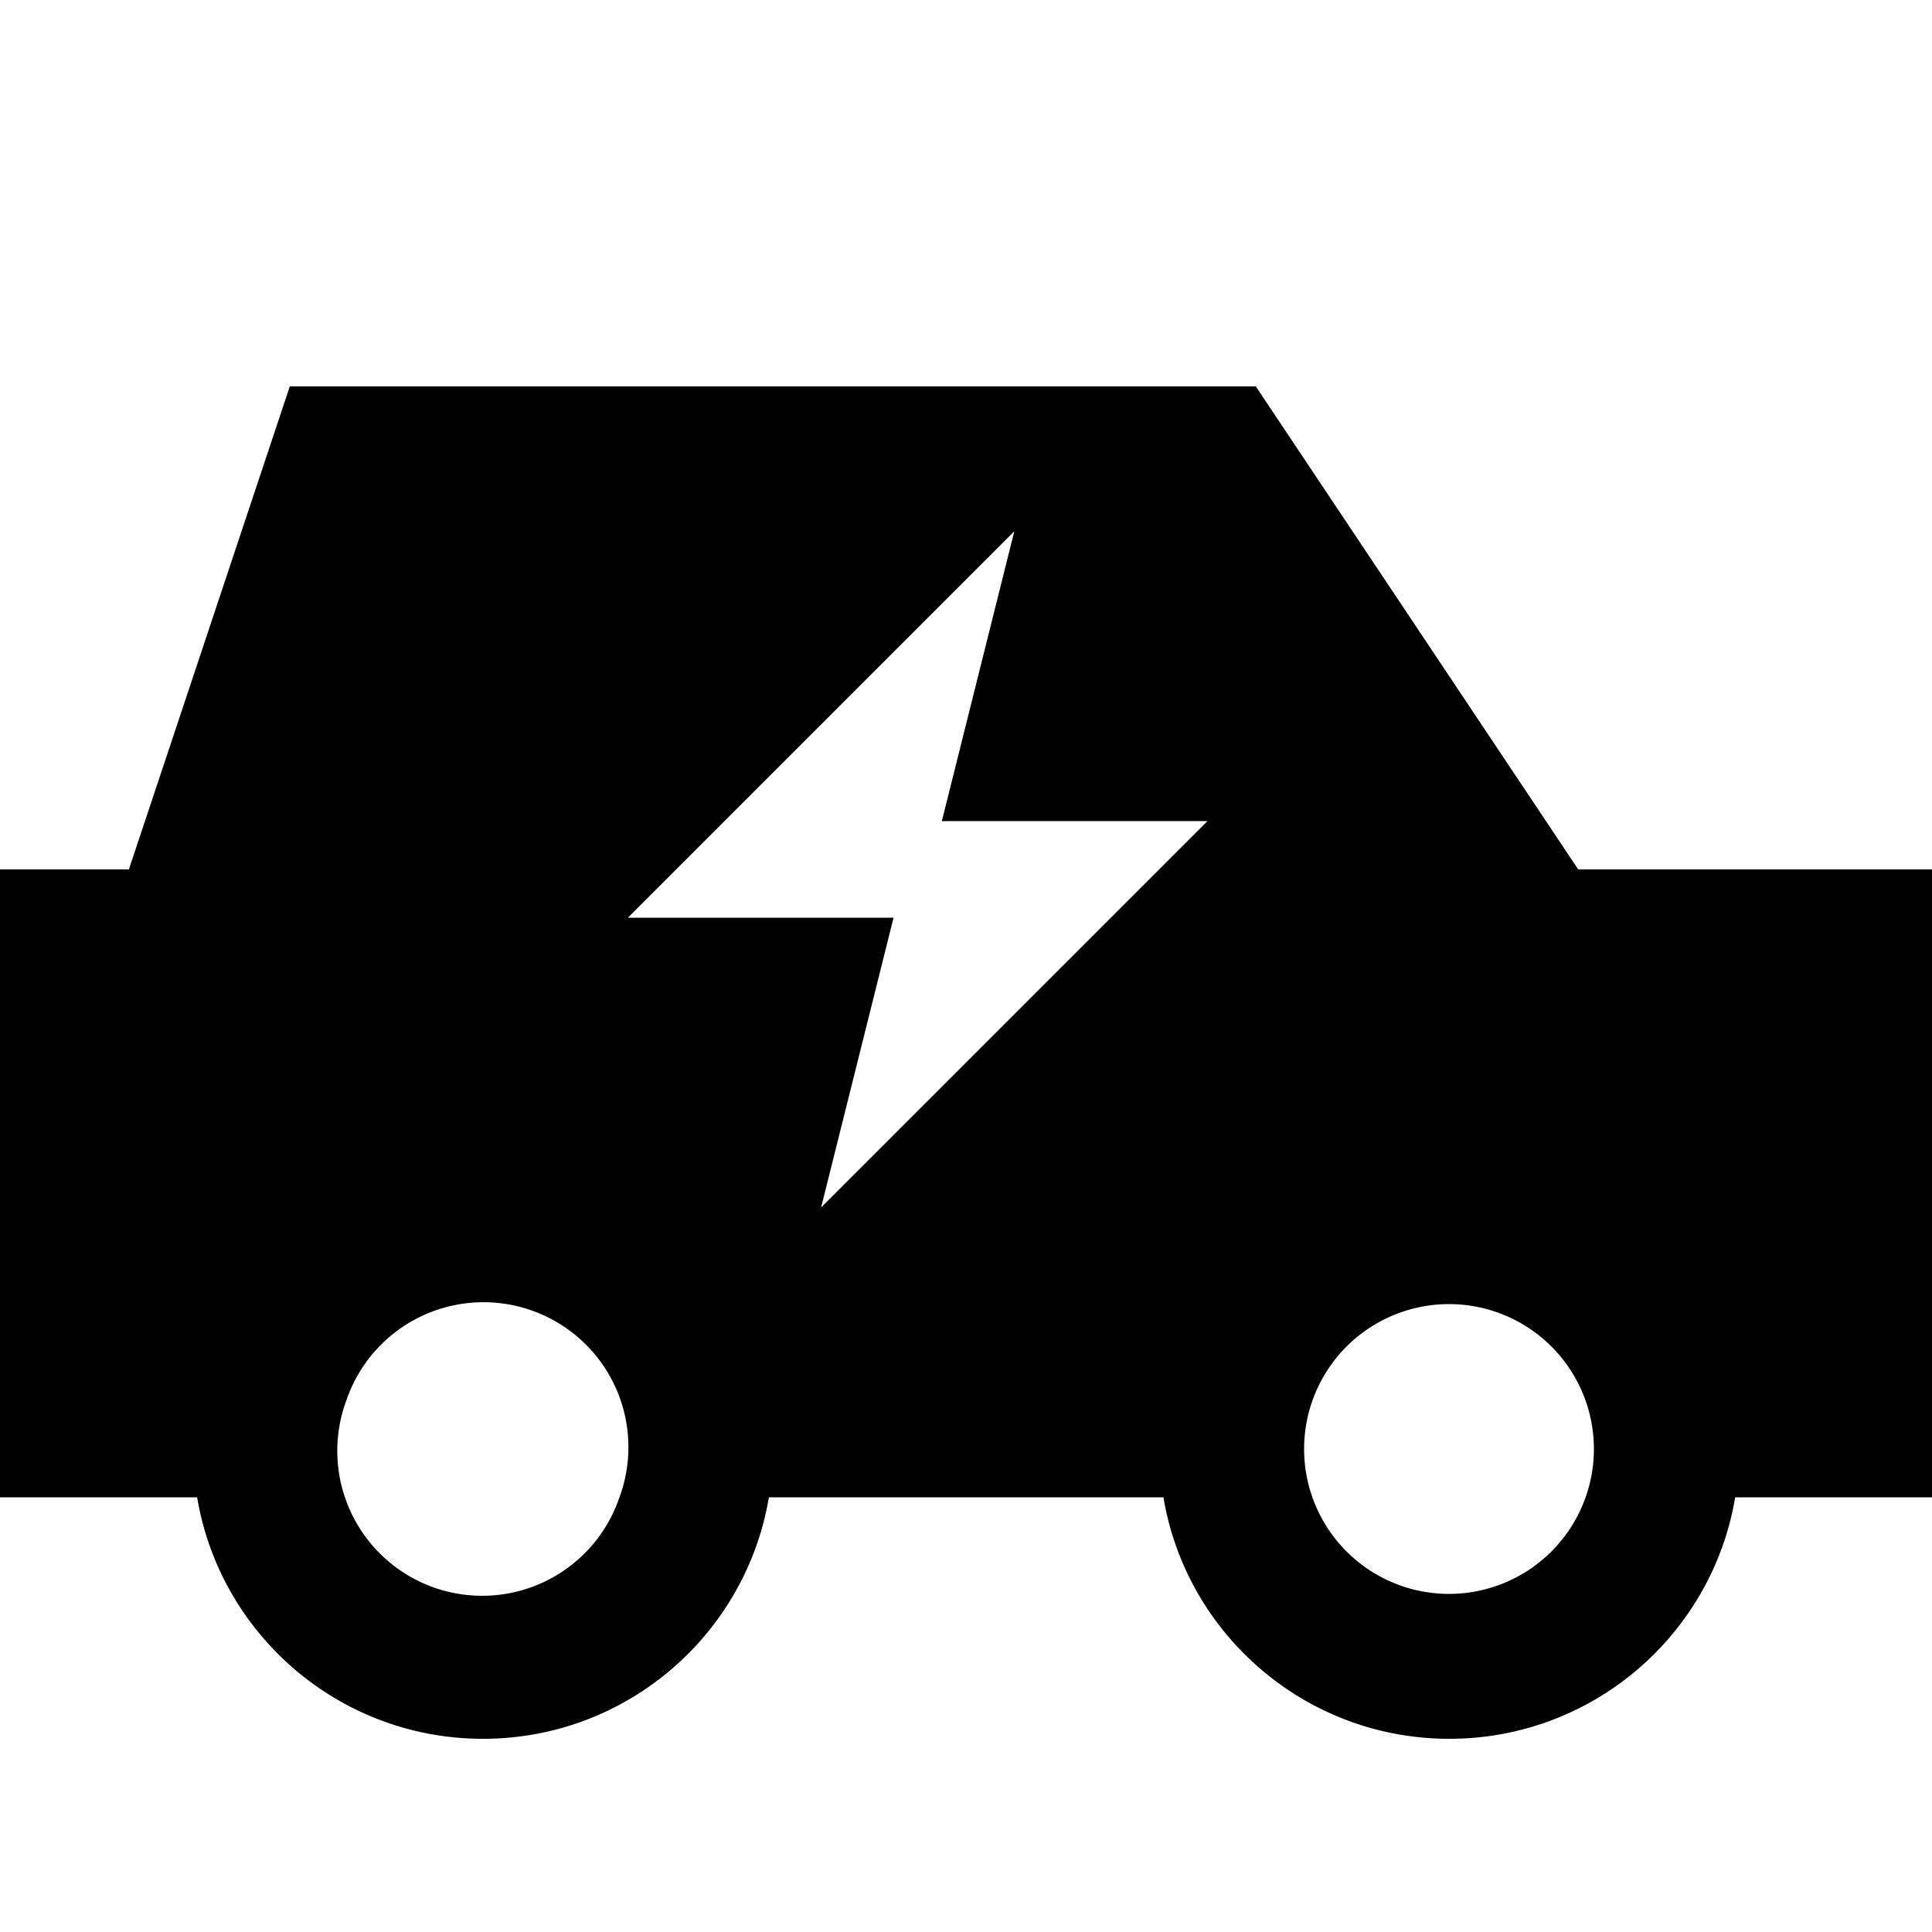 <svg xmlns="http://www.w3.org/2000/svg" width="24" height="24" viewBox="0 0 640 512">
    <path d="M96 64L42.7 224 0 224 0 432l65.3 0c7.6 45.4 47.1 80 94.7 80s87.1-34.6 94.7-80l130.7 0c7.6 45.4 47.1 80 94.7 80s87.1-34.6 94.7-80l65.3 0 0-208-117.3 0L416 64 96 64zM480 368a48 48 0 1 1 0 96 48 48 0 1 1 0-96zM114.7 400a48 48 0 1 1 90.5 32 48 48 0 1 1 -90.5-32zM208 240L336 112l-24 96 88 0L272 336l24-96-88 0z"/>
</svg>